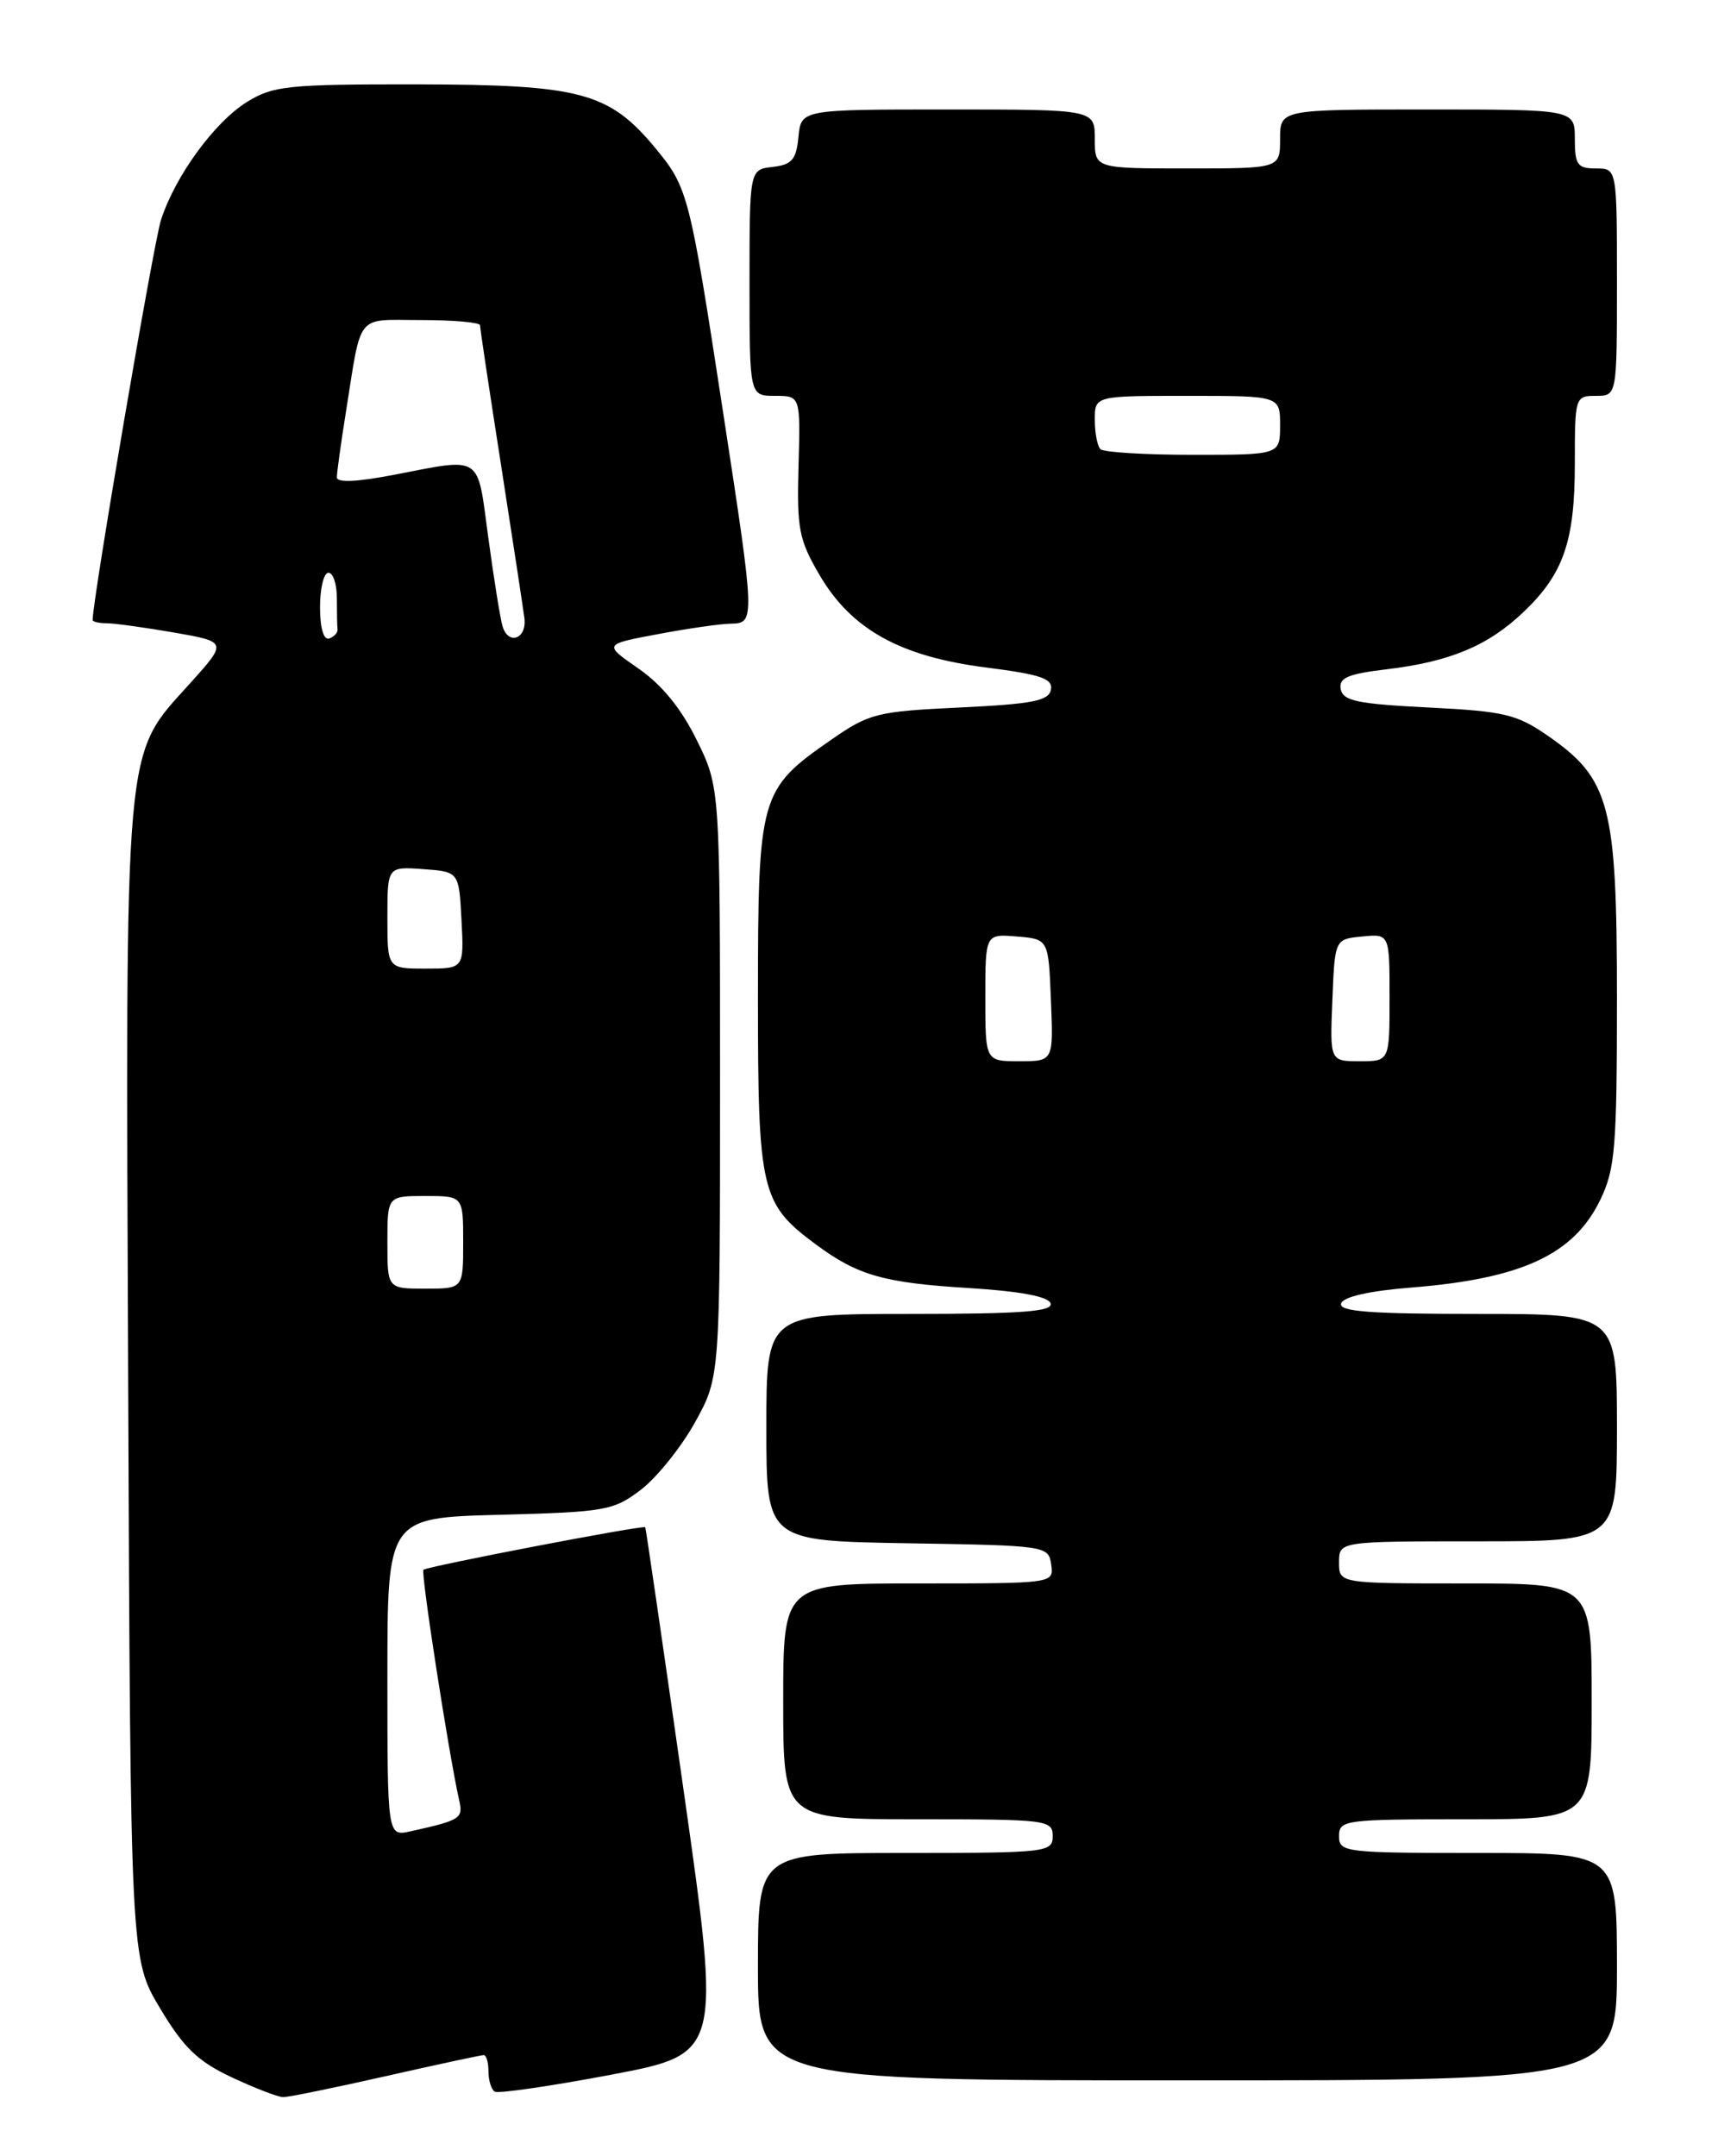 <?xml version="1.0" encoding="UTF-8" standalone="no"?>
<!DOCTYPE svg PUBLIC "-//W3C//DTD SVG 1.1//EN" "http://www.w3.org/Graphics/SVG/1.1/DTD/svg11.dtd" >
<svg xmlns="http://www.w3.org/2000/svg" xmlns:xlink="http://www.w3.org/1999/xlink" version="1.1" viewBox="0 0 204 256">
 <g >
 <path fill="currentColor"
d=" M 45.81 246.50 C 51.90 245.12 57.13 244.00 57.44 244.00 C 57.75 244.00 58.00 244.87 58.00 245.94 C 58.00 247.01 58.34 248.09 58.75 248.34 C 59.16 248.59 65.38 247.69 72.56 246.33 C 85.62 243.85 85.62 243.85 81.19 212.68 C 78.75 195.53 76.69 181.42 76.62 181.33 C 76.40 181.04 50.69 185.98 50.28 186.38 C 49.95 186.72 53.28 208.19 54.51 213.68 C 55.02 215.92 54.75 216.09 48.75 217.43 C 46.00 218.04 46.00 218.04 46.00 199.12 C 46.00 180.20 46.00 180.20 59.33 179.85 C 71.92 179.52 72.85 179.35 76.11 176.87 C 78.00 175.42 80.89 171.82 82.53 168.87 C 85.50 163.50 85.50 163.50 85.50 128.50 C 85.50 93.50 85.50 93.50 82.74 87.88 C 80.90 84.13 78.59 81.30 75.82 79.38 C 71.66 76.50 71.66 76.50 78.08 75.30 C 81.61 74.63 85.51 74.07 86.75 74.05 C 89.68 73.99 89.68 73.83 85.87 49.00 C 81.89 23.05 81.70 22.29 77.85 17.62 C 72.34 10.96 68.96 10.05 49.62 10.02 C 34.22 10.00 32.44 10.18 29.35 12.09 C 25.48 14.49 20.83 20.85 19.12 26.10 C 18.25 28.77 11.00 71.18 11.00 73.61 C 11.00 73.82 11.75 74.00 12.67 74.00 C 13.59 74.00 17.19 74.50 20.67 75.10 C 27.00 76.21 27.00 76.21 22.57 81.13 C 14.63 89.96 14.91 86.83 15.22 164.13 C 15.50 232.58 15.50 232.58 19.00 238.43 C 21.81 243.13 23.48 244.74 27.50 246.63 C 30.25 247.92 33.00 248.98 33.62 248.99 C 34.23 249.00 39.71 247.88 45.81 246.50 Z  M 192.00 233.50 C 192.00 220.00 192.00 220.00 175.50 220.00 C 159.67 220.00 159.00 219.92 159.00 218.00 C 159.00 216.09 159.67 216.00 174.00 216.00 C 189.00 216.00 189.00 216.00 189.00 202.00 C 189.00 188.00 189.00 188.00 174.00 188.00 C 159.00 188.00 159.00 188.00 159.00 185.50 C 159.00 183.00 159.00 183.00 175.50 183.00 C 192.00 183.00 192.00 183.00 192.00 169.50 C 192.00 156.00 192.00 156.00 175.42 156.00 C 162.60 156.00 158.93 155.72 159.25 154.75 C 159.50 153.97 162.61 153.26 167.58 152.87 C 180.70 151.82 186.87 148.96 190.02 142.46 C 191.79 138.80 192.00 136.25 192.00 118.50 C 192.00 95.59 191.18 92.48 183.80 87.36 C 180.10 84.80 178.62 84.45 169.60 84.00 C 161.22 83.58 159.47 83.22 159.20 81.83 C 158.95 80.48 160.01 80.02 164.69 79.46 C 172.18 78.56 176.68 76.68 180.87 72.70 C 185.66 68.15 187.00 64.28 187.00 55.03 C 187.00 47.13 187.04 47.00 189.50 47.00 C 192.00 47.00 192.00 47.00 192.00 33.50 C 192.00 20.00 192.00 20.00 189.50 20.00 C 187.31 20.00 187.00 19.57 187.00 16.50 C 187.00 13.00 187.00 13.00 169.50 13.00 C 152.00 13.00 152.00 13.00 152.00 16.50 C 152.00 20.00 152.00 20.00 141.00 20.00 C 130.00 20.00 130.00 20.00 130.00 16.50 C 130.00 13.00 130.00 13.00 112.56 13.00 C 95.13 13.00 95.13 13.00 94.81 16.25 C 94.55 18.96 94.04 19.55 91.75 19.82 C 89.00 20.13 89.00 20.13 89.00 33.57 C 89.00 47.00 89.00 47.00 92.02 47.00 C 95.05 47.00 95.05 47.00 94.82 55.31 C 94.61 62.78 94.86 64.08 97.32 68.28 C 101.10 74.73 106.89 77.95 117.08 79.25 C 123.60 80.08 125.04 80.57 124.79 81.89 C 124.53 83.21 122.60 83.59 113.99 84.00 C 104.10 84.47 103.22 84.69 98.67 87.85 C 90.21 93.73 90.01 94.43 90.00 118.38 C 90.00 141.48 90.34 142.92 96.92 147.78 C 101.84 151.42 104.95 152.31 114.92 152.92 C 121.13 153.30 124.48 153.93 124.75 154.75 C 125.07 155.72 121.30 156.00 108.08 156.00 C 91.00 156.00 91.00 156.00 91.00 169.48 C 91.00 182.95 91.00 182.95 107.75 183.23 C 124.26 183.50 124.50 183.53 124.82 185.75 C 125.14 188.00 125.14 188.00 109.07 188.00 C 93.00 188.00 93.00 188.00 93.00 202.00 C 93.00 216.00 93.00 216.00 109.00 216.00 C 124.33 216.00 125.00 216.08 125.00 218.00 C 125.00 219.92 124.33 220.00 107.50 220.00 C 90.00 220.00 90.00 220.00 90.00 233.50 C 90.00 247.00 90.00 247.00 141.00 247.00 C 192.00 247.00 192.00 247.00 192.00 233.50 Z  M 46.00 147.50 C 46.00 142.00 46.00 142.00 50.50 142.00 C 55.00 142.00 55.00 142.00 55.00 147.50 C 55.00 153.00 55.00 153.00 50.50 153.00 C 46.00 153.00 46.00 153.00 46.00 147.50 Z  M 46.00 108.94 C 46.00 102.89 46.00 102.89 50.25 103.19 C 54.50 103.50 54.50 103.50 54.80 109.25 C 55.10 115.00 55.10 115.00 50.55 115.00 C 46.00 115.00 46.00 115.00 46.00 108.94 Z  M 38.00 72.08 C 38.00 69.84 38.45 68.00 39.00 68.00 C 39.55 68.00 40.00 69.35 40.00 71.00 C 40.00 72.65 40.03 74.33 40.08 74.72 C 40.12 75.12 39.67 75.61 39.08 75.81 C 38.43 76.02 38.00 74.55 38.00 72.08 Z  M 59.66 74.31 C 59.38 73.31 58.62 68.56 57.97 63.75 C 56.64 53.86 57.36 54.33 46.75 56.38 C 42.39 57.22 40.00 57.33 40.00 56.68 C 40.00 56.12 40.47 52.70 41.05 49.08 C 42.99 36.94 42.13 38.00 50.02 38.00 C 53.86 38.00 57.00 38.28 57.00 38.62 C 57.00 38.96 58.13 46.50 59.52 55.37 C 60.90 64.24 62.14 72.36 62.27 73.41 C 62.57 75.89 60.32 76.66 59.66 74.31 Z  M 117.00 118.44 C 117.00 110.88 117.00 110.88 120.75 111.19 C 124.50 111.50 124.50 111.50 124.79 118.75 C 125.09 126.00 125.09 126.00 121.04 126.00 C 117.00 126.00 117.00 126.00 117.00 118.44 Z  M 158.21 118.75 C 158.50 111.50 158.50 111.50 161.75 111.19 C 165.00 110.87 165.00 110.87 165.00 118.44 C 165.00 126.00 165.00 126.00 161.46 126.00 C 157.91 126.00 157.91 126.00 158.21 118.75 Z  M 130.67 53.33 C 130.30 52.97 130.00 51.39 130.00 49.83 C 130.00 47.00 130.00 47.00 141.00 47.00 C 152.00 47.00 152.00 47.00 152.00 50.50 C 152.00 54.00 152.00 54.00 141.67 54.00 C 135.98 54.00 131.03 53.70 130.67 53.33 Z "/>
</g>
</svg>
